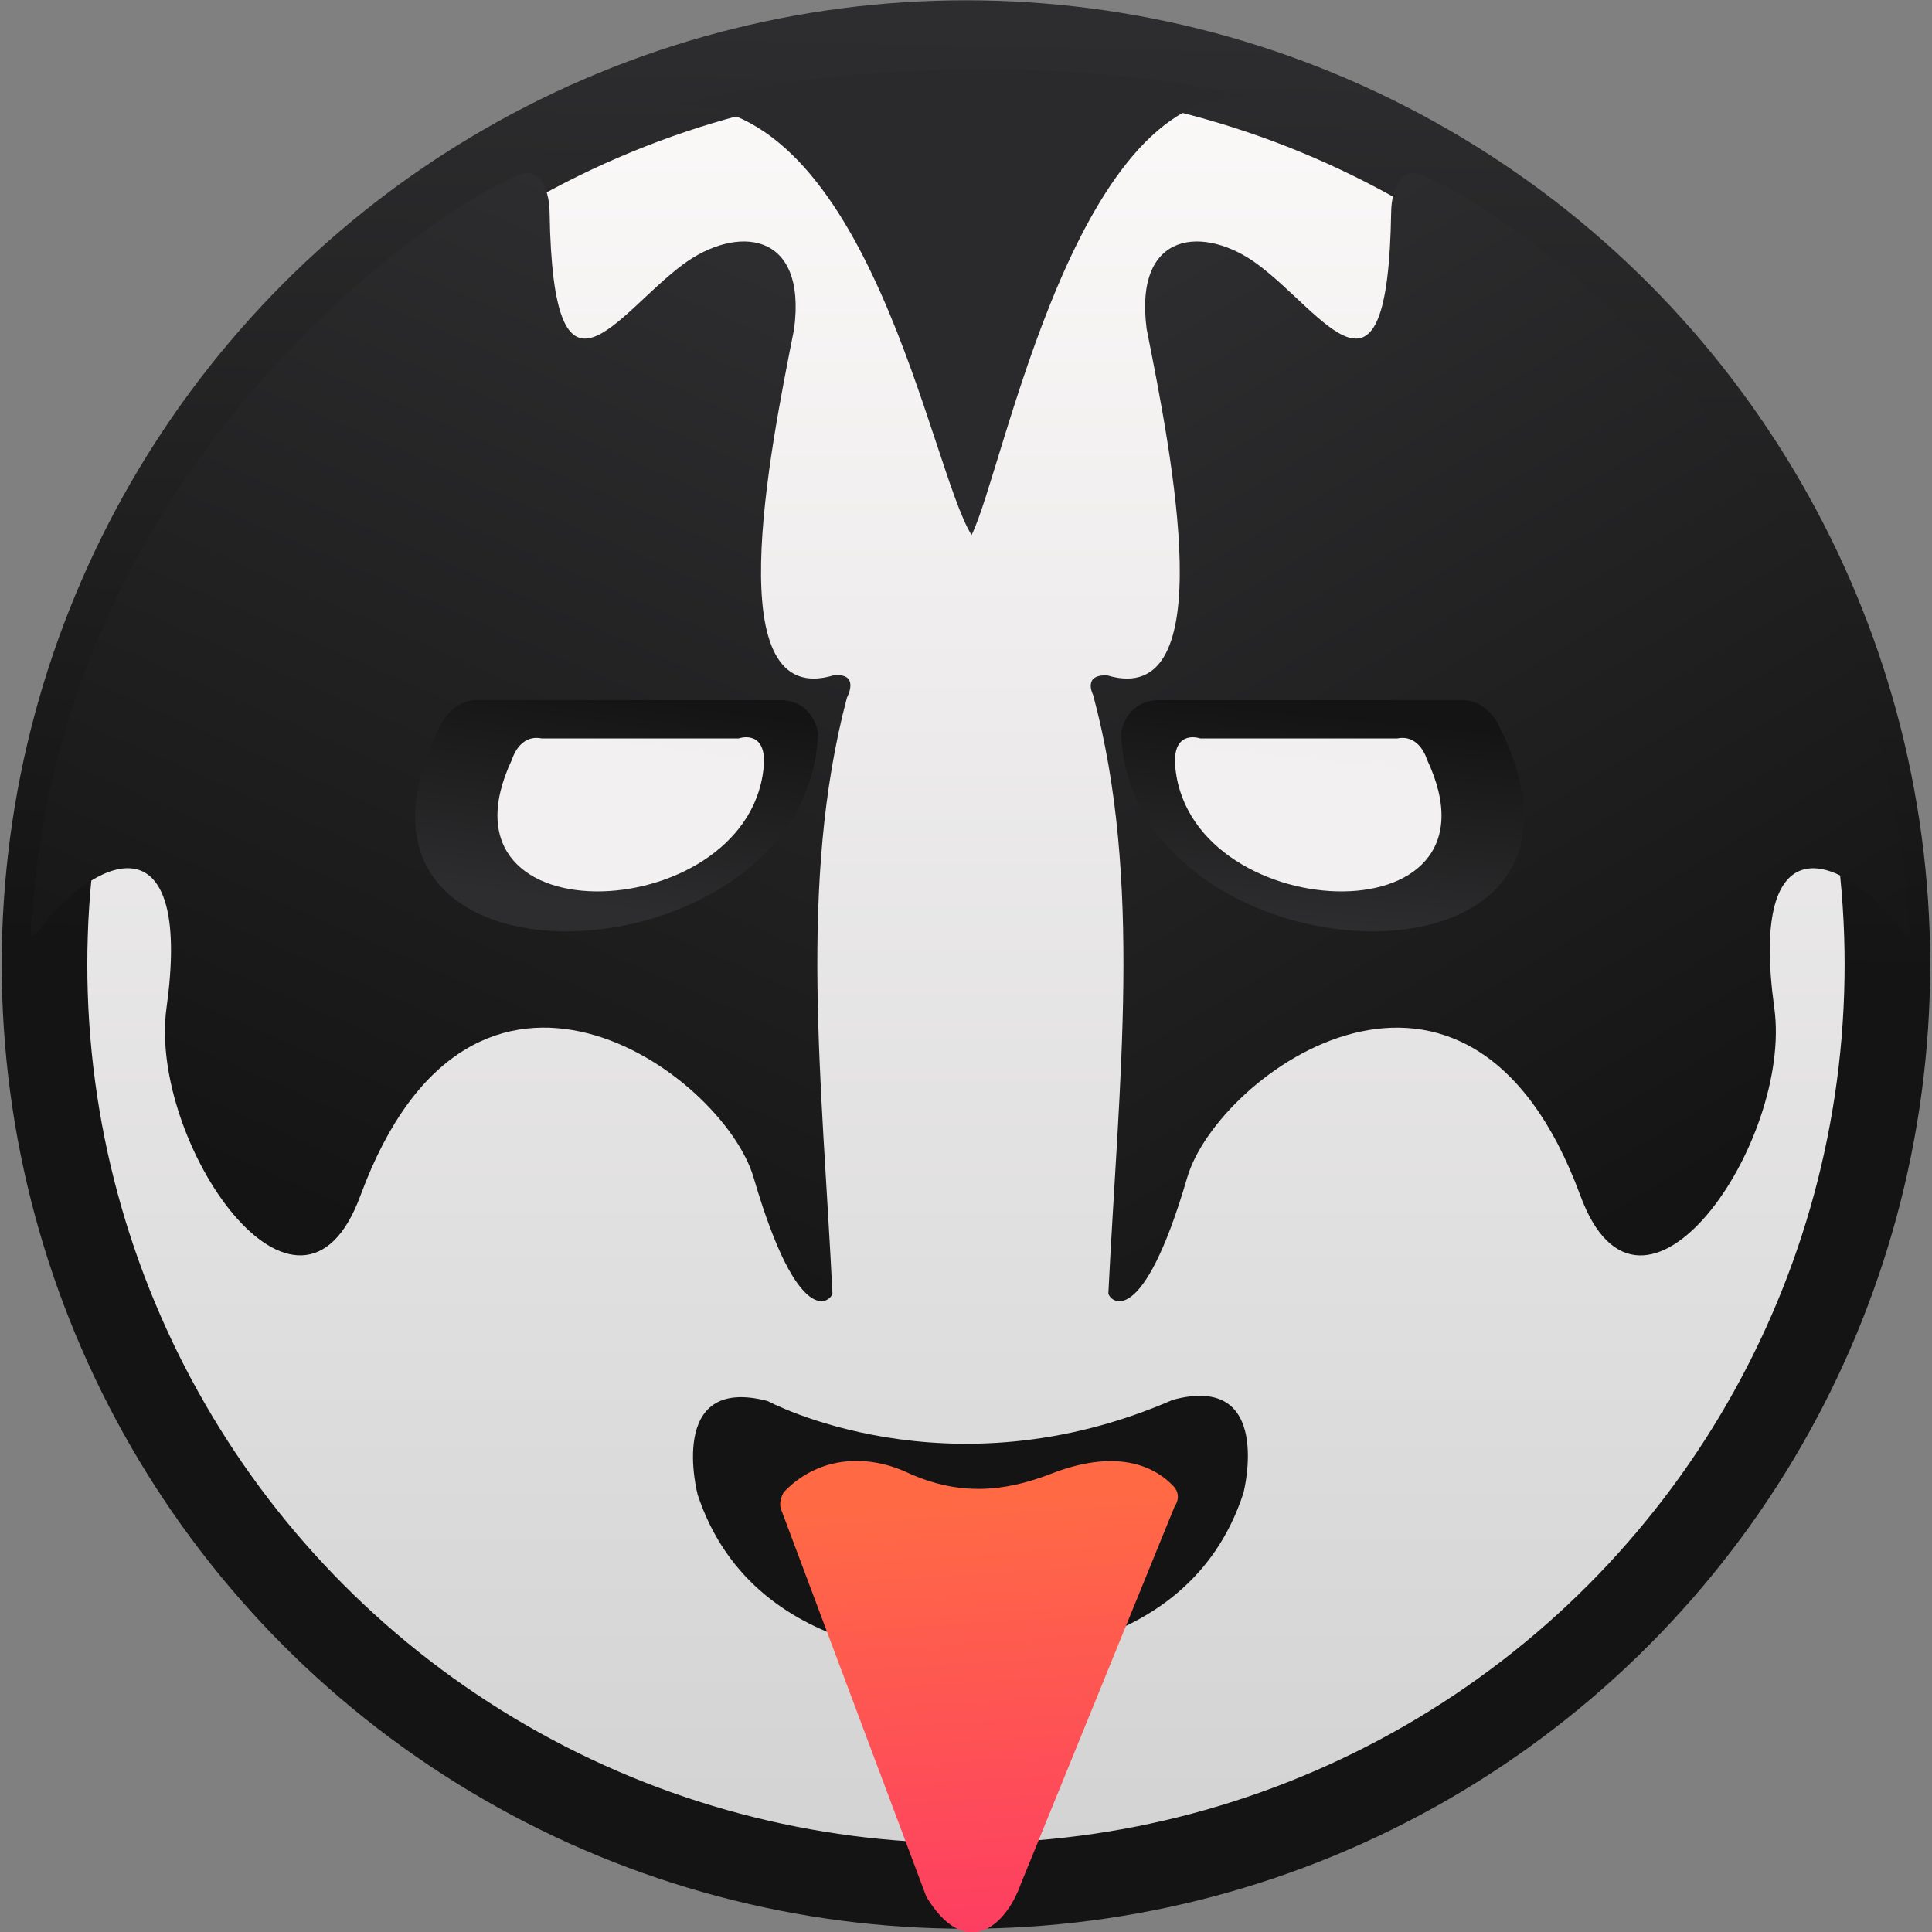 <svg xmlns="http://www.w3.org/2000/svg" xmlns:xlink="http://www.w3.org/1999/xlink" viewBox="0 0 48 48"><rect x="0" y="0" width="48" height="48" fill="#808080" stroke="none"/><defs><linearGradient id="6" x1="65.02" x2="64.51" y1="-3.263" y2="1.927" gradientUnits="userSpaceOnUse" xlink:href="#3"/><linearGradient id="5" x1="77.12" x2="63.54" y1="7.597" y2="-14.96" gradientUnits="userSpaceOnUse" xlink:href="#3"/><linearGradient id="7" x1="49.5" x2="48.754" y1="-3.527" y2="1.729" gradientUnits="userSpaceOnUse" xlink:href="#3"/><linearGradient id="4" x1="40.32" x2="50.806" y1="8.923" y2="-14.96" gradientUnits="userSpaceOnUse" xlink:href="#3"/><linearGradient id="3"><stop stop-color="#141414"/><stop offset="1" stop-color="#2d2d2f"/></linearGradient><linearGradient id="0" x1="7633.22" x2="7555.92" y1="11644.14" y2="10541.96" gradientTransform="matrix(.012 0 0 .011-33.776-99.52)" gradientUnits="userSpaceOnUse"><stop stop-color="#fd3865"/><stop offset="1" stop-color="#ff6a45"/></linearGradient><linearGradient id="2" x1="57.46" x2="57.937" y1="2.997" y2="-20.18" gradientUnits="userSpaceOnUse" xlink:href="#3"/><linearGradient id="1" x2="0" y1="25.01" y2="-19.542" gradientUnits="userSpaceOnUse"><stop stop-color="#d3d3d3"/><stop offset="1" stop-color="#fcf9f9"/></linearGradient></defs><g fill-rule="evenodd" transform="matrix(1 0 0 1-33.371 20.882)"><circle cx="57.46" cy="2.997" r="23.1" fill="url(#1)"/><circle cx="57.37" cy="3.081" r="22.893" fill="none" fill-opacity="0" stroke="url(#2)" stroke-linejoin="round" stroke-width="2.126"/><path fill="url(#4)" d="m34.2 1.485c.966-11.39 10.546-17.47 11.833-17.901.665-.47.99.154.993.818.087 5.312 1.646 2.521 3.319 1.282 1.304-.965 3.078-.862 2.756 1.607-.623 3.138-1.893 9.473.983 8.605.668-.064.329.555.329.555-1.214 4.592-.618 9.554-.36 14.801-.037.2-.842.947-1.958-2.876-.758-2.596-6.979-7.113-9.767.441-1.525 4.147-5.281-1.33-4.82-4.659.606-4.378-1.378-3.986-2.935-2.235-.624.897-.415.279-.372-.437"/><path fill="#2a2a2c" d="m57.51-7.591c.811-1.624 2.609-11.358 6.99-10.858-3.924-.966-10-.988-14.321.18 4.795-.134 6.298 9.04 7.33 10.678"/><path fill="url(#5)" d="m80.76 1.485c-.966-11.39-10.546-17.47-11.833-17.901-.665-.47-.99.154-.993.818-.087 5.312-1.646 2.521-3.319 1.282-1.304-.965-3.078-.862-2.756 1.607.623 3.136 1.892 9.465-.977 8.607-.626-.03-.353.485-.353.485 1.239 4.611.637 9.597.379 14.87.037.2.842.947 1.958-2.876.758-2.596 6.979-7.113 9.767.441 1.525 4.147 5.281-1.33 4.82-4.659-.606-4.378 1.378-3.986 2.935-2.235.624.897.415.279.372-.437"/><path fill="url(#7)" d="m44.3-2.839c-3.516 7.094 9.179 6.437 9.397.163 0 0-.109-.812-.96-.812h-7.487c-.642-.029-.951.648-.951.648"/><path fill="#fffdfd" fill-opacity=".94" d="m46.09-2.01c-2.155 4.575 6.06 4.136 6.264.055.006-.807-.63-.581-.63-.581h-4.895c-.565-.111-.738.526-.738.526"/><path fill="url(#6)" d="m70.62-2.839c3.516 7.094-9.179 6.437-9.397.163 0 0 .109-.812.96-.812h7.487c.642-.029.951.648.951.648"/><path fill="#fffdfd" fill-opacity=".94" d="m68.825-2.01c2.155 4.575-6.06 4.136-6.264.055-.006-.807.63-.581.63-.581h4.895c.565-.111.738.526.738.526"/><path fill="#141414" stroke-linejoin="round" stroke-width="28.22" d="m50.702 16.243c0 0-.78-2.978 1.74-2.317 0 0 4.474 2.409 10.07-.03 2.516-.675 1.754 2.307 1.754 2.307-1.426 4.423-6.771 4.08-6.771 4.08 0 0-5.342.375-6.794-4.04" opacity=".997"/><path fill="url(#0)" d="m52.837 16.198c.803-.855 1.992-.994 3.072-.497 1.301.599 2.433.477 3.582.03 1.762-.687 2.66-.078 3.01.286.268.254.051.534.051.534l-3.818 9.372c-.407 1.139-1.416 1.866-2.349.317l-3.595-9.588c-.1-.211.049-.453.049-.453"/></g></svg>